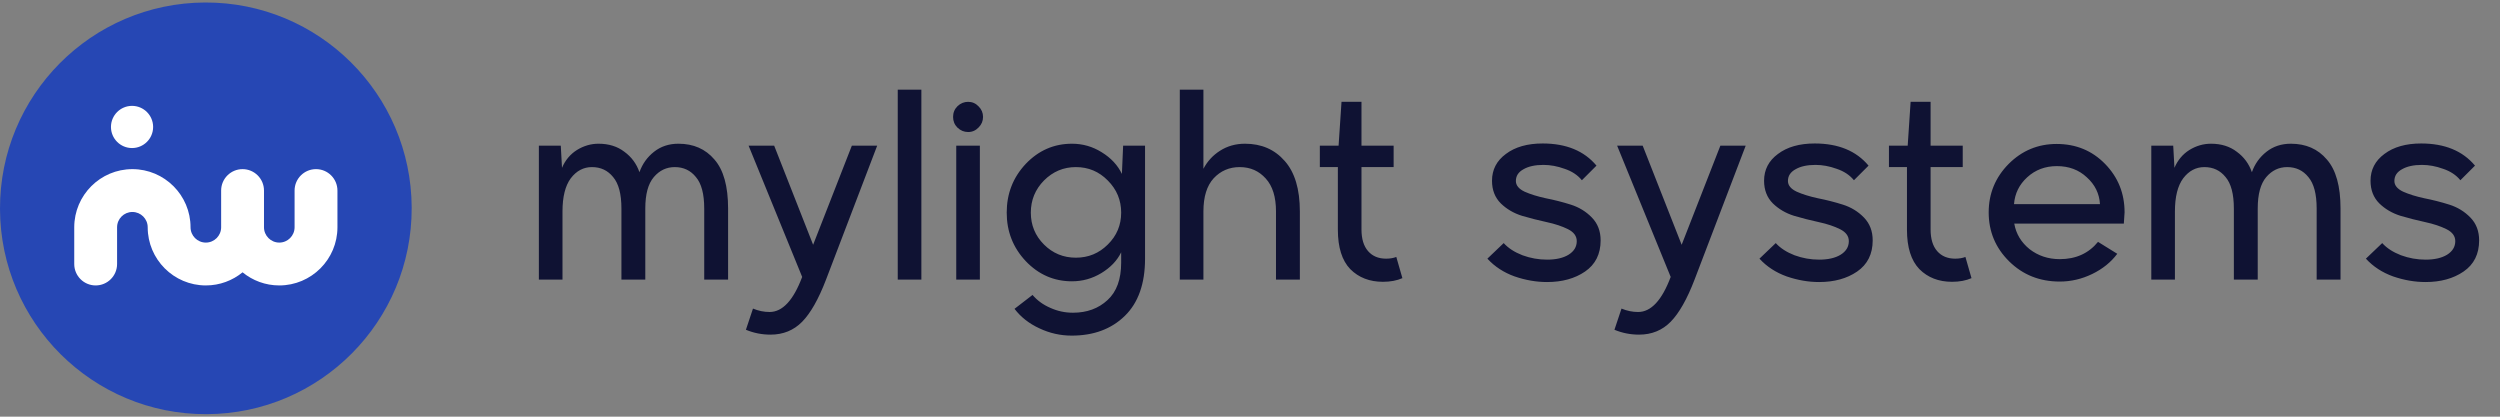 <svg width="228" height="38" viewBox="0 0 228 38" fill="none" xmlns="http://www.w3.org/2000/svg">
<rect x="0" y="0" width="228" height="38" fill="#808080" stroke="none"/>
<path d="M37.546 18.935C37.51 8.567 29.075 0.192 18.708 0.228C8.341 0.264 -0.036 8.697 0 19.065C0.036 29.433 8.471 37.808 18.838 37.772C29.206 37.737 37.582 29.303 37.546 18.935Z" fill="#2647B4"/>
<path d="M12.042 13.502C13.104 13.502 13.965 12.64 13.965 11.579C13.965 10.517 13.104 9.655 12.042 9.655C10.98 9.655 10.12 10.517 10.12 11.579C10.12 12.64 10.98 13.502 12.042 13.502Z" fill="white"/>
<path d="M28.82 15.425C27.741 15.425 26.866 16.3 26.866 17.379V20.729C26.866 21.498 26.241 22.124 25.471 22.124C24.701 22.124 24.076 21.498 24.076 20.729V17.379C24.076 16.3 23.2 15.425 22.122 15.425C21.044 15.425 20.168 16.3 20.168 17.379V20.729C20.168 21.498 19.542 22.124 18.773 22.124C18.002 22.124 17.378 21.498 17.378 20.729C17.378 17.804 14.998 15.425 12.074 15.425C9.149 15.425 6.771 17.804 6.771 20.729V24.078C6.771 25.157 7.645 26.032 8.724 26.032C9.803 26.032 10.678 25.157 10.678 24.078V20.729C10.678 19.959 11.303 19.332 12.074 19.332C12.843 19.332 13.47 19.959 13.47 20.729C13.47 23.652 15.848 26.032 18.773 26.032C20.041 26.032 21.208 25.583 22.122 24.836C23.036 25.583 24.202 26.032 25.471 26.032C28.396 26.032 30.775 23.652 30.775 20.729V17.379C30.774 16.3 29.899 15.425 28.82 15.425Z" fill="white"/>
<path d="M49.145 25.5V13.285H51.144L51.255 15.306C51.551 14.61 52.003 14.069 52.61 13.684C53.232 13.299 53.891 13.107 54.586 13.107C55.519 13.107 56.304 13.351 56.941 13.84C57.592 14.314 58.051 14.935 58.318 15.705C58.584 14.95 59.028 14.328 59.65 13.84C60.272 13.351 61.012 13.107 61.871 13.107C63.248 13.107 64.344 13.588 65.158 14.55C65.987 15.498 66.402 16.986 66.402 19.015V25.5H64.225V19.015C64.225 17.697 63.974 16.742 63.47 16.15C62.982 15.543 62.338 15.239 61.538 15.239C60.783 15.239 60.146 15.543 59.628 16.15C59.11 16.757 58.851 17.712 58.851 19.015V25.5H56.674V19.015C56.674 17.697 56.422 16.742 55.919 16.15C55.43 15.543 54.786 15.239 53.987 15.239C53.217 15.239 52.573 15.58 52.054 16.261C51.551 16.942 51.299 17.949 51.299 19.281V25.5H49.145ZM68.027 30.075L68.671 28.143C69.175 28.35 69.678 28.454 70.182 28.454C71.366 28.454 72.358 27.388 73.158 25.256L68.272 13.285H70.604L74.157 22.324L77.689 13.285H79.999L75.334 25.5C74.653 27.277 73.928 28.558 73.158 29.342C72.388 30.127 71.425 30.519 70.271 30.519C69.486 30.519 68.738 30.371 68.027 30.075ZM84.029 25.5H81.874V8.176H84.029V25.5ZM87.21 25.5V13.285H89.364V25.5H87.21ZM86.921 10.664C86.921 10.279 87.054 9.953 87.321 9.687C87.602 9.42 87.928 9.287 88.298 9.287C88.668 9.287 88.987 9.427 89.253 9.709C89.52 9.975 89.653 10.294 89.653 10.664C89.653 11.034 89.52 11.352 89.253 11.619C88.987 11.9 88.668 12.041 88.298 12.041C87.928 12.041 87.602 11.908 87.321 11.641C87.054 11.374 86.921 11.049 86.921 10.664ZM91.812 19.392C91.812 17.66 92.39 16.179 93.545 14.95C94.715 13.721 96.121 13.107 97.765 13.107C98.742 13.107 99.645 13.366 100.474 13.884C101.318 14.402 101.933 15.061 102.318 15.861L102.429 13.285H104.428V23.59C104.428 25.87 103.813 27.61 102.584 28.809C101.355 30.009 99.741 30.608 97.743 30.608C96.706 30.608 95.721 30.386 94.789 29.942C93.856 29.513 93.101 28.92 92.523 28.165L94.167 26.899C94.596 27.403 95.136 27.795 95.788 28.076C96.439 28.372 97.128 28.52 97.853 28.52C99.127 28.52 100.178 28.136 101.007 27.366C101.837 26.61 102.251 25.47 102.251 23.945V23.012C101.881 23.768 101.281 24.397 100.452 24.9C99.623 25.404 98.727 25.655 97.765 25.655C96.121 25.655 94.715 25.041 93.545 23.812C92.39 22.583 91.812 21.11 91.812 19.392ZM94.011 19.392C94.011 20.532 94.411 21.502 95.211 22.302C96.01 23.101 96.98 23.501 98.12 23.501C99.26 23.501 100.23 23.101 101.03 22.302C101.844 21.502 102.251 20.532 102.251 19.392C102.251 18.252 101.844 17.275 101.03 16.461C100.23 15.646 99.26 15.239 98.12 15.239C96.995 15.239 96.025 15.646 95.211 16.461C94.411 17.275 94.011 18.252 94.011 19.392ZM107.598 8.176H109.752V15.395C110.108 14.713 110.611 14.165 111.262 13.751C111.929 13.322 112.691 13.107 113.55 13.107C115.046 13.107 116.252 13.633 117.17 14.684C118.088 15.72 118.547 17.253 118.547 19.281V25.5H116.371V19.281C116.371 17.963 116.06 16.964 115.438 16.283C114.816 15.587 114.024 15.239 113.061 15.239C112.114 15.239 111.322 15.58 110.685 16.261C110.063 16.942 109.752 17.949 109.752 19.281V25.5H107.598V8.176ZM120.369 13.285H122.079L122.346 9.287H124.167V13.285H127.099V15.239H124.167V20.925C124.167 21.784 124.367 22.442 124.767 22.901C125.166 23.36 125.714 23.59 126.41 23.59C126.765 23.59 127.076 23.538 127.343 23.434L127.898 25.367C127.395 25.589 126.802 25.7 126.121 25.7C124.907 25.7 123.915 25.315 123.145 24.545C122.39 23.76 122.013 22.561 122.013 20.947V15.239H120.369V13.285ZM137.137 22.169C137.552 22.628 138.122 22.998 138.847 23.279C139.573 23.546 140.321 23.679 141.091 23.679C141.905 23.679 142.557 23.531 143.045 23.235C143.549 22.924 143.8 22.509 143.8 21.991C143.8 21.532 143.534 21.169 143.001 20.902C142.468 20.636 141.824 20.421 141.068 20.259C140.313 20.096 139.558 19.903 138.803 19.681C138.048 19.444 137.404 19.067 136.871 18.548C136.338 18.015 136.071 17.327 136.071 16.483C136.071 15.476 136.493 14.662 137.337 14.04C138.181 13.403 139.299 13.085 140.691 13.085C142.838 13.085 144.474 13.758 145.599 15.106L144.267 16.438C143.882 15.964 143.356 15.617 142.69 15.395C142.038 15.158 141.394 15.039 140.758 15.039C140.002 15.039 139.395 15.172 138.936 15.439C138.477 15.691 138.248 16.046 138.248 16.505C138.248 16.905 138.514 17.23 139.047 17.482C139.58 17.719 140.224 17.919 140.98 18.082C141.735 18.23 142.49 18.422 143.245 18.659C144 18.896 144.644 19.289 145.177 19.837C145.71 20.384 145.977 21.08 145.977 21.924C145.977 23.168 145.503 24.116 144.555 24.767C143.623 25.404 142.468 25.722 141.091 25.722C140.113 25.722 139.129 25.552 138.137 25.211C137.145 24.856 136.316 24.316 135.649 23.59L137.137 22.169ZM147.237 30.075L147.881 28.143C148.384 28.35 148.888 28.454 149.391 28.454C150.576 28.454 151.568 27.388 152.367 25.256L147.481 13.285H149.813L153.367 22.324L156.898 13.285H159.208L154.544 25.5C153.863 27.277 153.137 28.558 152.367 29.342C151.597 30.127 150.635 30.519 149.48 30.519C148.695 30.519 147.948 30.371 147.237 30.075ZM161.95 22.169C162.365 22.628 162.935 22.998 163.66 23.279C164.386 23.546 165.133 23.679 165.903 23.679C166.718 23.679 167.369 23.531 167.858 23.235C168.361 22.924 168.613 22.509 168.613 21.991C168.613 21.532 168.346 21.169 167.813 20.902C167.28 20.636 166.636 20.421 165.881 20.259C165.126 20.096 164.371 19.903 163.616 19.681C162.861 19.444 162.216 19.067 161.683 18.548C161.15 18.015 160.884 17.327 160.884 16.483C160.884 15.476 161.306 14.662 162.15 14.04C162.994 13.403 164.112 13.085 165.504 13.085C167.65 13.085 169.287 13.758 170.412 15.106L169.079 16.438C168.694 15.964 168.169 15.617 167.502 15.395C166.851 15.158 166.207 15.039 165.57 15.039C164.815 15.039 164.208 15.172 163.749 15.439C163.29 15.691 163.06 16.046 163.06 16.505C163.06 16.905 163.327 17.23 163.86 17.482C164.393 17.719 165.037 17.919 165.792 18.082C166.547 18.23 167.303 18.422 168.058 18.659C168.813 18.896 169.457 19.289 169.99 19.837C170.523 20.384 170.789 21.08 170.789 21.924C170.789 23.168 170.316 24.116 169.368 24.767C168.435 25.404 167.28 25.722 165.903 25.722C164.926 25.722 163.941 25.552 162.949 25.211C161.957 24.856 161.128 24.316 160.462 23.59L161.95 22.169ZM172.272 13.285H173.982L174.248 9.287H176.07V13.285H179.001V15.239H176.07V20.925C176.07 21.784 176.269 22.442 176.669 22.901C177.069 23.36 177.617 23.59 178.313 23.59C178.668 23.59 178.979 23.538 179.246 23.434L179.801 25.367C179.297 25.589 178.705 25.7 178.024 25.7C176.81 25.7 175.818 25.315 175.048 24.545C174.293 23.76 173.915 22.561 173.915 20.947V15.239H172.272V13.285ZM183.189 14.95C184.403 13.736 185.862 13.129 187.564 13.129C189.326 13.129 190.8 13.736 191.984 14.95C193.169 16.164 193.761 17.638 193.761 19.37C193.761 19.429 193.739 19.77 193.694 20.392H183.7C183.863 21.325 184.329 22.102 185.099 22.724C185.884 23.331 186.802 23.634 187.853 23.634C189.319 23.634 190.481 23.109 191.34 22.058L193.095 23.146C192.517 23.916 191.755 24.53 190.807 24.989C189.859 25.448 188.875 25.678 187.853 25.678C186.017 25.678 184.477 25.063 183.233 23.834C181.99 22.605 181.368 21.117 181.368 19.37C181.368 17.652 181.975 16.179 183.189 14.95ZM183.678 18.615H191.518C191.459 17.652 191.059 16.838 190.318 16.172C189.593 15.491 188.682 15.15 187.587 15.15C186.521 15.15 185.617 15.491 184.877 16.172C184.151 16.838 183.752 17.652 183.678 18.615ZM196.199 25.5V13.285H198.198L198.309 15.306C198.605 14.61 199.057 14.069 199.664 13.684C200.285 13.299 200.944 13.107 201.64 13.107C202.573 13.107 203.358 13.351 203.995 13.84C204.646 14.314 205.105 14.935 205.372 15.705C205.638 14.95 206.082 14.328 206.704 13.84C207.326 13.351 208.066 13.107 208.925 13.107C210.302 13.107 211.398 13.588 212.212 14.55C213.041 15.498 213.456 16.986 213.456 19.015V25.5H211.279V19.015C211.279 17.697 211.028 16.742 210.524 16.15C210.036 15.543 209.392 15.239 208.592 15.239C207.837 15.239 207.2 15.543 206.682 16.15C206.164 16.757 205.905 17.712 205.905 19.015V25.5H203.728V19.015C203.728 17.697 203.476 16.742 202.973 16.15C202.484 15.543 201.84 15.239 201.041 15.239C200.271 15.239 199.627 15.58 199.108 16.261C198.605 16.942 198.353 17.949 198.353 19.281V25.5H196.199ZM217.258 22.169C217.672 22.628 218.242 22.998 218.968 23.279C219.693 23.546 220.441 23.679 221.211 23.679C222.026 23.679 222.677 23.531 223.166 23.235C223.669 22.924 223.921 22.509 223.921 21.991C223.921 21.532 223.654 21.169 223.121 20.902C222.588 20.636 221.944 20.421 221.189 20.259C220.434 20.096 219.679 19.903 218.924 19.681C218.168 19.444 217.524 19.067 216.991 18.548C216.458 18.015 216.192 17.327 216.192 16.483C216.192 15.476 216.614 14.662 217.458 14.04C218.302 13.403 219.42 13.085 220.811 13.085C222.958 13.085 224.594 13.758 225.72 15.106L224.387 16.438C224.002 15.964 223.477 15.617 222.81 15.395C222.159 15.158 221.515 15.039 220.878 15.039C220.123 15.039 219.516 15.172 219.057 15.439C218.598 15.691 218.368 16.046 218.368 16.505C218.368 16.905 218.635 17.23 219.168 17.482C219.701 17.719 220.345 17.919 221.1 18.082C221.855 18.23 222.61 18.422 223.366 18.659C224.121 18.896 224.765 19.289 225.298 19.837C225.831 20.384 226.097 21.08 226.097 21.924C226.097 23.168 225.624 24.116 224.676 24.767C223.743 25.404 222.588 25.722 221.211 25.722C220.234 25.722 219.249 25.552 218.257 25.211C217.265 24.856 216.436 24.316 215.77 23.59L217.258 22.169Z" fill="#0F1233"/>
</svg>
